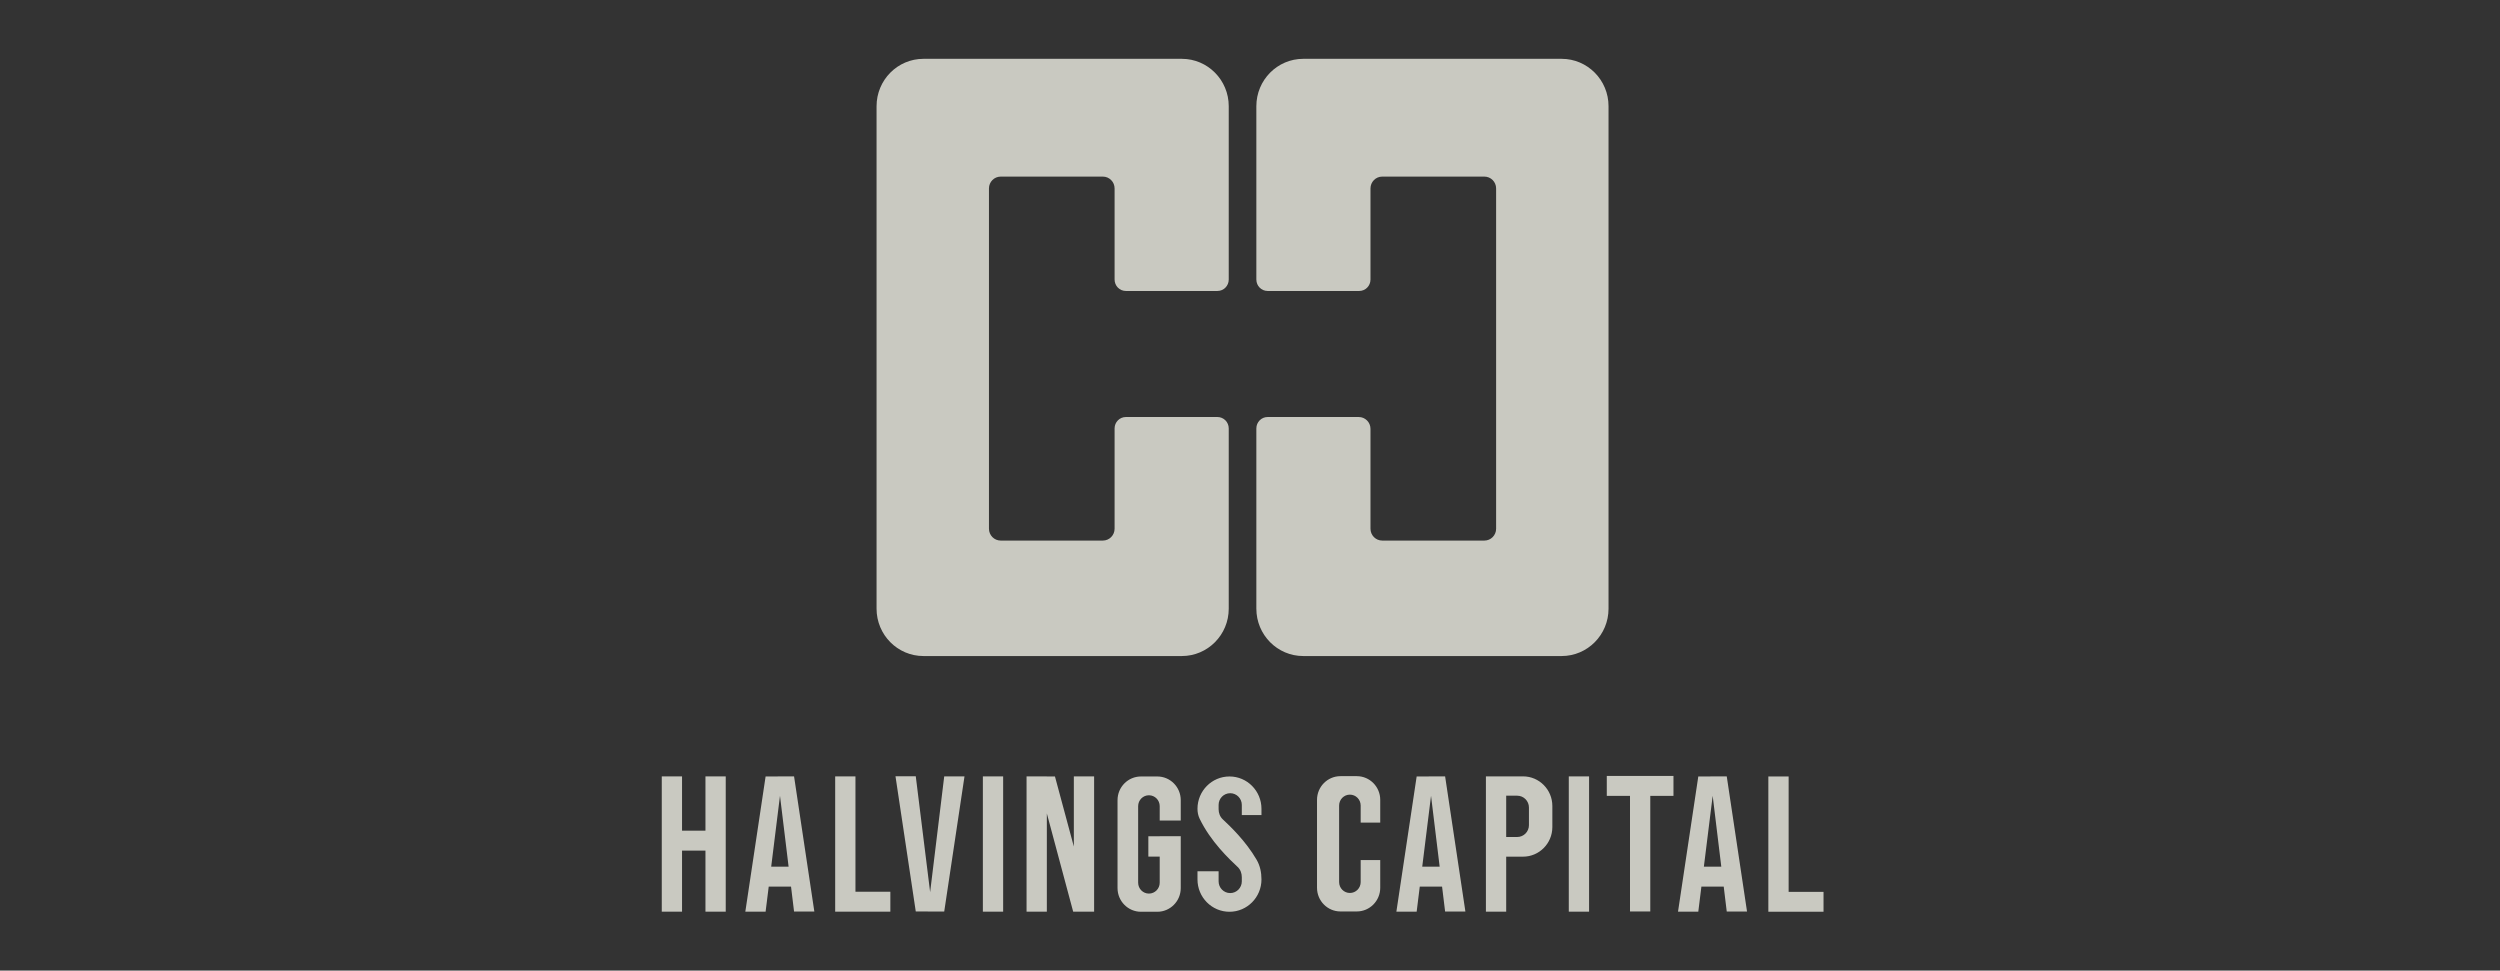 <svg width="170" height="66" viewBox="0 0 170 66" fill="none" xmlns="http://www.w3.org/2000/svg">
<rect x="0" y="0" width="170" height="66" fill="#333333" stroke="none"/>
<path opacity="0.8" fill-rule="evenodd" clip-rule="evenodd" d="M62.795 4C61.034 4 59.606 5.442 59.606 7.222V41.39C59.606 43.169 61.034 44.611 62.795 44.611H80.364C82.126 44.611 83.554 43.169 83.554 41.39V29.132C83.554 28.704 83.21 28.357 82.787 28.357H76.59H76.559C76.136 28.357 75.792 28.704 75.792 29.132V35.953C75.792 36.398 75.435 36.759 74.995 36.759H68.047C67.606 36.759 67.249 36.398 67.249 35.953V12.814C67.249 12.37 67.606 12.009 68.047 12.009H74.995C75.435 12.009 75.792 12.37 75.792 12.814V19.011C75.792 19.439 76.135 19.786 76.559 19.786H76.59H82.787C83.21 19.786 83.554 19.439 83.554 19.011V7.222C83.554 5.442 82.126 4 80.364 4H62.795ZM106.19 4C107.952 4 109.38 5.442 109.38 7.222V41.39C109.38 43.169 107.952 44.611 106.19 44.611H88.621C86.86 44.611 85.432 43.169 85.432 41.39V29.132C85.432 28.704 85.775 28.357 86.199 28.357H92.396C92.836 28.357 93.193 28.718 93.193 29.163V35.953C93.193 36.398 93.55 36.759 93.991 36.759H100.939C101.379 36.759 101.736 36.398 101.736 35.953V12.814C101.736 12.37 101.379 12.009 100.939 12.009H93.991C93.55 12.009 93.193 12.37 93.193 12.814V19.011C93.193 19.439 92.85 19.786 92.427 19.786H92.396H86.199C85.775 19.786 85.432 19.439 85.432 19.011V7.222C85.432 5.442 86.86 4 88.621 4H106.19ZM109.262 52.765H113.796V54.118H112.219V61.979H110.84V54.118H109.262V52.765ZM89.557 54.39C89.557 53.5 90.271 52.779 91.151 52.779H92.261C93.142 52.779 93.856 53.5 93.856 54.39V55.938H92.526V54.776C92.526 54.367 92.198 54.035 91.793 54.035C91.388 54.035 91.06 54.367 91.06 54.776V59.982C91.06 60.391 91.388 60.722 91.793 60.722C92.198 60.722 92.526 60.391 92.526 59.982V58.483H93.856V60.368C93.856 61.258 93.142 61.979 92.261 61.979H91.151C90.271 61.979 89.557 61.258 89.557 60.368V54.39ZM63.09 61.979H62.272L60.893 52.786H62.272L63.249 60.667L64.207 52.793H65.586L64.207 61.986H63.089L63.09 61.979ZM45 52.793H46.379V56.486H47.971V52.793H49.35V61.993H47.971V57.839H46.379V61.993H45V52.793ZM72.976 61.993H73.021H74.214H74.4V52.793H73.021V57.566L71.737 52.8H71.185V52.793H69.806V61.993H71.185V55.312L72.976 61.993ZM66.835 52.793H68.214V61.993H66.835V52.793ZM101.042 52.793H102.421H103.566C104.667 52.793 105.56 53.695 105.56 54.807V56.24C105.56 57.352 104.667 58.253 103.566 58.253H102.421V61.993H101.042V58.253V52.793ZM103.17 56.916H102.421V54.107H103.17C103.611 54.107 103.968 54.467 103.968 54.912V56.111C103.968 56.555 103.611 56.916 103.17 56.916ZM106.678 52.793H108.057V61.993H106.678V52.793ZM53.996 52.793H52.878L52.879 52.8H52.061L50.682 61.993H52.061L52.273 60.288H53.79L53.996 61.986H55.375L53.996 52.793ZM53.625 58.934L53.039 54.112L52.441 58.934H53.625ZM97.15 52.793H98.268L99.647 61.986H98.268L98.061 60.288H96.544L96.333 61.993H94.954L96.333 52.8H97.151L97.15 52.793ZM97.31 54.112L97.897 58.934H96.712L97.31 54.112ZM117.419 52.793H116.301L116.302 52.8H115.484L114.105 61.993H115.484L115.695 60.288H117.213L117.419 61.986H118.798L117.419 52.793ZM117.048 58.934L116.462 54.112L115.863 58.934H117.048ZM56.792 52.793H58.171V60.639H60.544V61.993H58.171H57.481H56.792V52.793ZM121.627 52.8H120.248V62H120.937H121.627H124V60.646H121.627V52.8ZM77.587 52.8C76.706 52.8 75.992 53.521 75.992 54.411V60.389C75.992 61.279 76.706 62 77.587 62H78.696C79.577 62 80.291 61.279 80.291 60.389V56.863H78.86V56.864H78.088V58.249H78.86V60.024C78.86 60.433 78.532 60.764 78.127 60.764C77.722 60.764 77.394 60.433 77.394 60.024V54.818C77.394 54.409 77.722 54.078 78.127 54.078C78.532 54.078 78.86 54.409 78.86 54.818V55.797H80.291V54.411C80.291 53.521 79.577 52.8 78.696 52.8H77.587ZM83.605 52.8C82.403 52.8 81.429 53.784 81.429 54.998C81.429 55.227 81.472 55.456 81.571 55.663C82.318 57.224 83.601 58.428 84.164 58.957C84.352 59.134 84.443 59.387 84.443 59.646V59.932C84.443 60.372 84.09 60.729 83.654 60.729C83.218 60.729 82.865 60.372 82.865 59.932V59.244H81.429V59.803C81.429 61.016 82.403 62 83.605 62C84.806 62 85.78 61.016 85.78 59.803C85.78 59.338 85.688 58.873 85.455 58.472C84.7 57.171 83.641 56.177 83.144 55.71C82.956 55.533 82.865 55.28 82.865 55.02V54.734C82.865 54.294 83.218 53.938 83.654 53.938C84.09 53.938 84.443 54.294 84.443 54.734V55.423H85.78V54.998C85.78 53.784 84.806 52.8 83.605 52.8Z" fill="#EFEFE5"/>
</svg>
